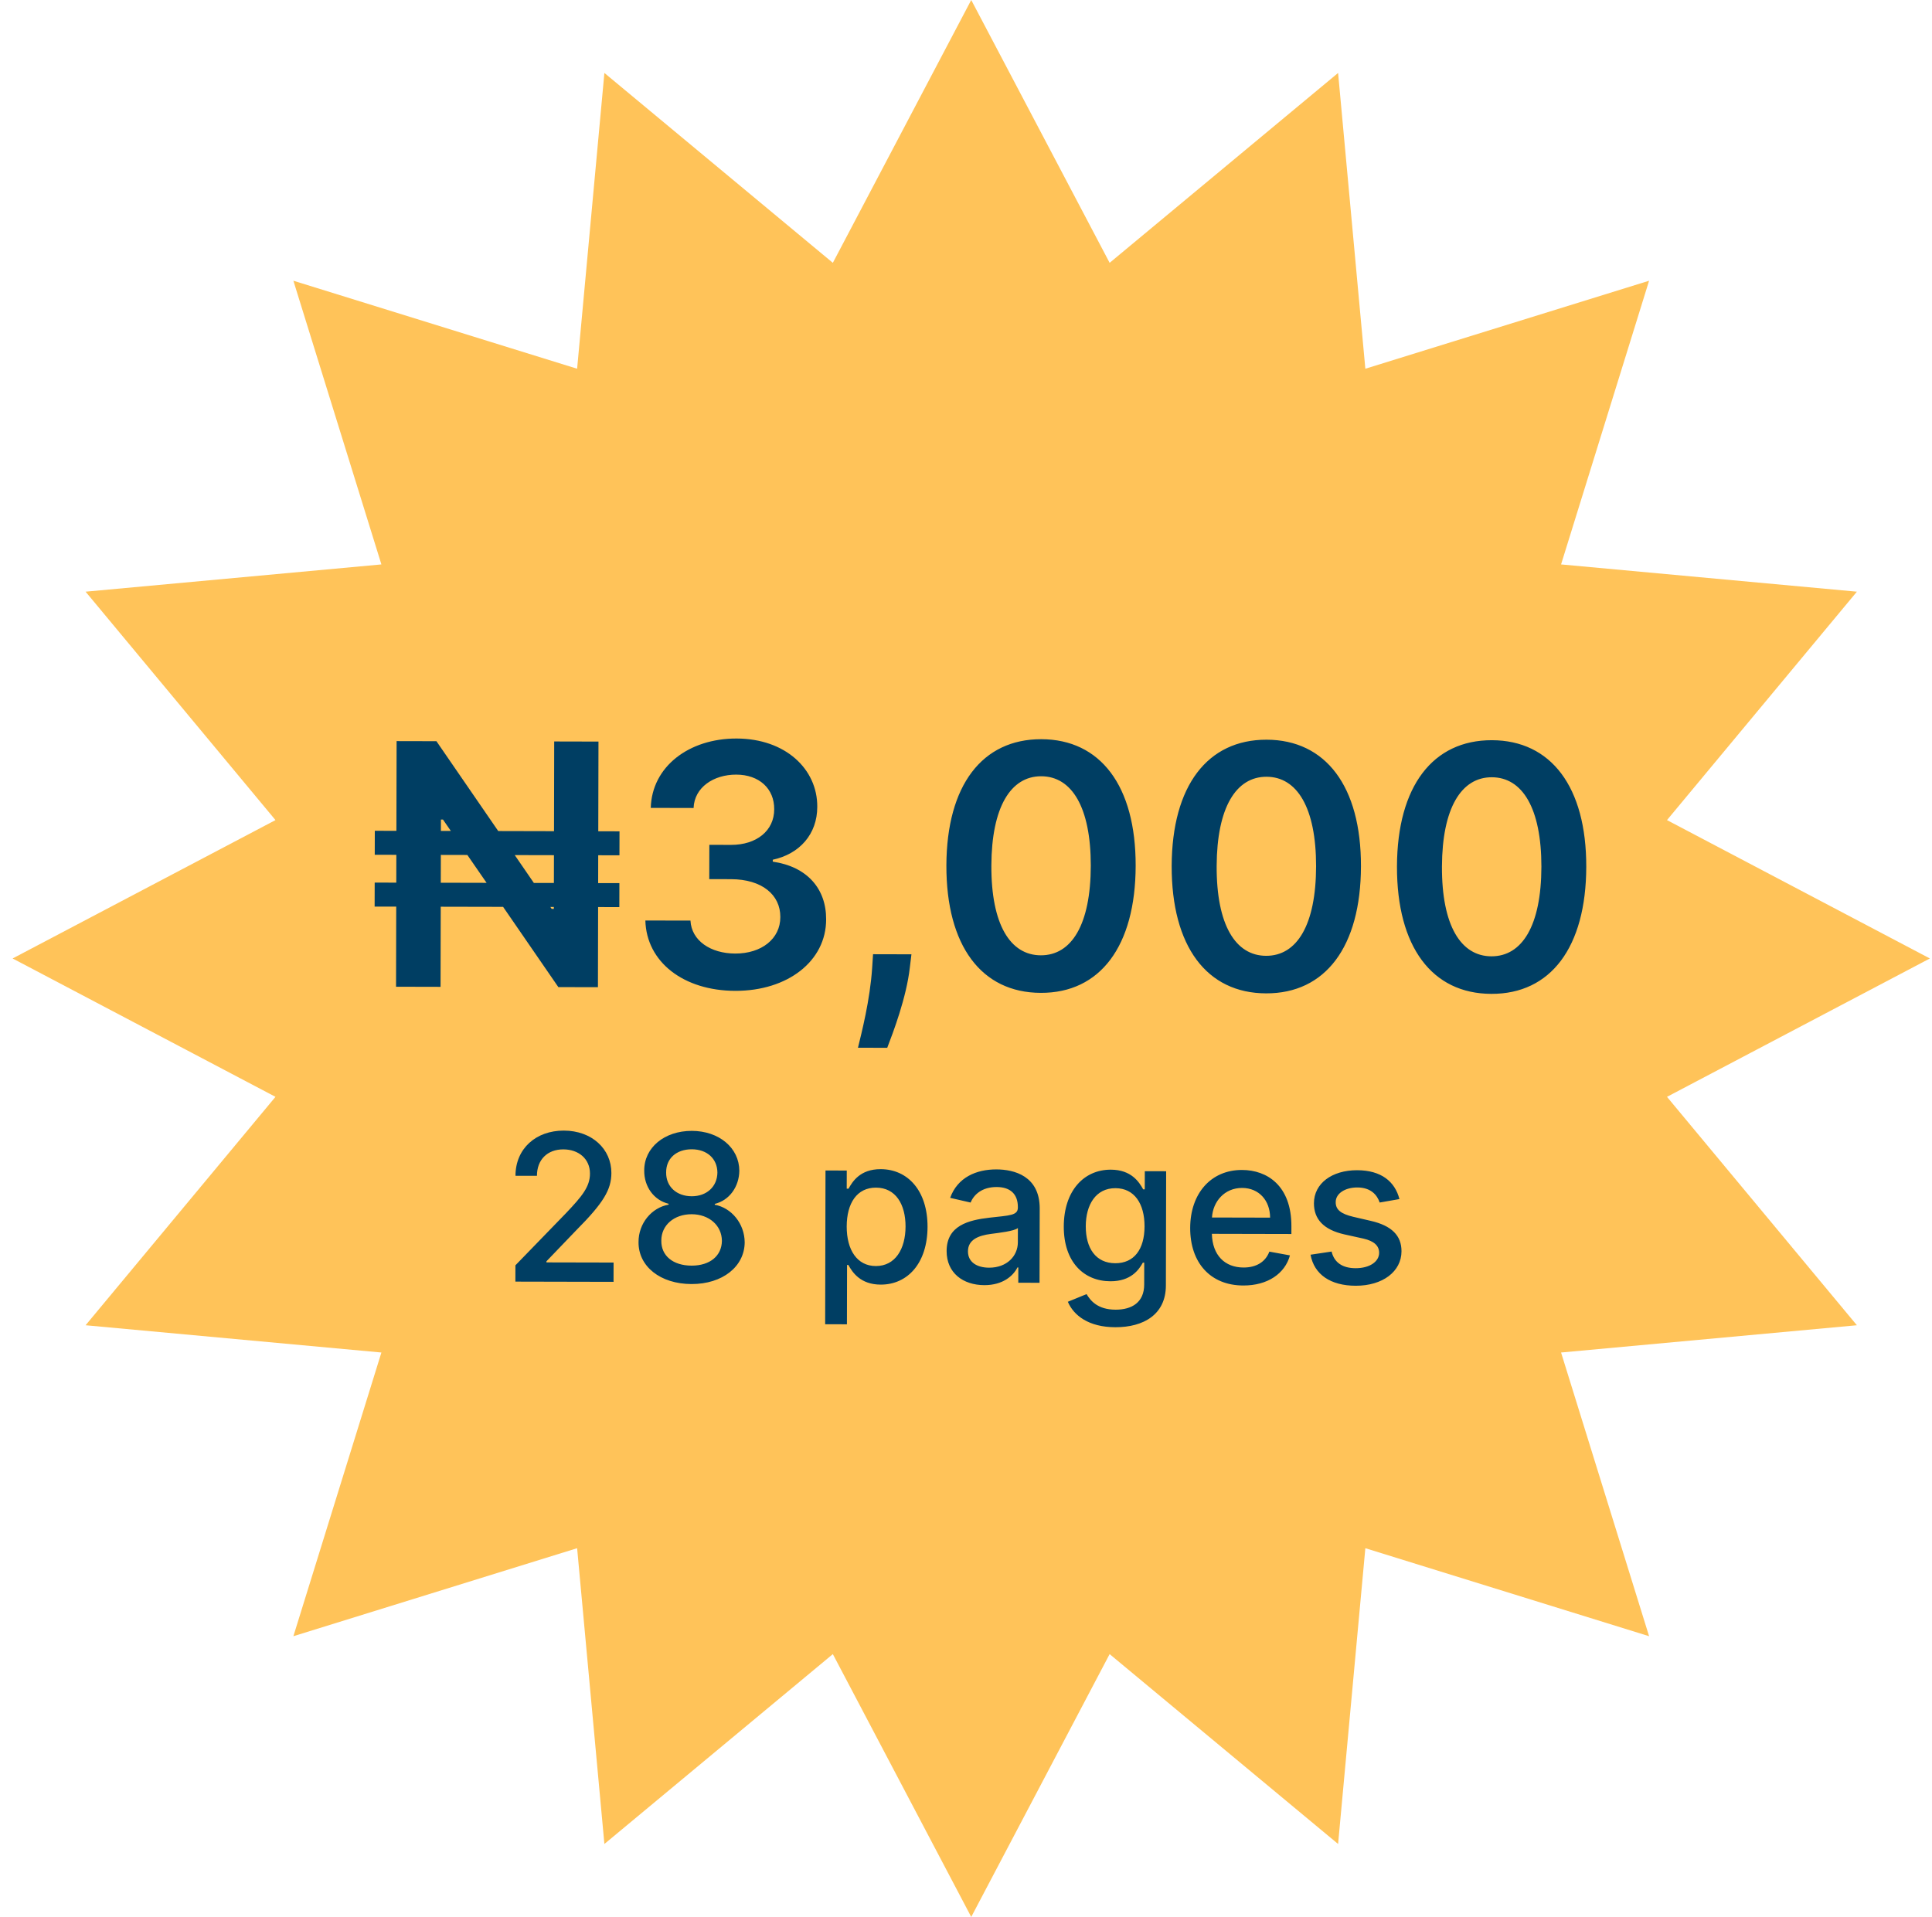 <svg width="131" height="130" viewBox="0 0 131 130" fill="none" xmlns="http://www.w3.org/2000/svg">
<path d="M65.855 0L75.239 17.824L90.73 4.948L92.578 25.006L111.817 19.038L105.849 38.277L125.907 40.126L113.031 55.616L130.855 65L113.031 74.384L125.907 89.874L105.849 91.723L111.817 110.962L92.578 104.994L90.73 125.052L75.239 112.176L65.855 130L56.471 112.176L40.981 125.052L39.132 104.994L19.893 110.962L25.861 91.723L5.803 89.874L18.679 74.384L0.855 65L18.679 55.616L5.803 40.126L25.861 38.277L19.893 19.038L39.132 25.006L40.981 4.948L56.471 17.824L65.855 0Z" fill="#FFC359"/>
<path d="M42.006 56.378L40.566 56.374L40.58 50.291L37.578 50.284L37.565 56.368L33.783 56.359L29.592 50.266L26.892 50.26L26.878 56.344L25.414 56.341L25.41 57.967L26.874 57.971L26.87 59.858L25.406 59.854L25.402 61.481L26.866 61.484L26.854 66.917L29.872 66.924L29.884 61.491L34.113 61.5L37.859 66.942L40.543 66.948L40.555 61.515L41.994 61.518L41.998 59.891L40.558 59.888L40.562 58.001L42.002 58.004L42.006 56.378ZM31.689 57.981L32.994 59.871L29.887 59.864L29.892 57.977L31.689 57.981ZM37.561 57.995L37.557 59.881L36.199 59.878L34.902 57.989L37.561 57.995ZM29.895 56.351L29.897 55.578L30.035 55.578L30.57 56.352L29.895 56.351ZM37.318 61.508L37.553 61.508L37.553 61.638L37.407 61.638L37.318 61.508ZM49.857 67.196C53.419 67.204 56.018 65.168 56.016 62.354C56.029 60.272 54.731 58.773 52.398 58.434L52.398 58.304C54.204 57.918 55.419 56.578 55.415 54.708C55.429 52.17 53.27 50.091 49.944 50.084C46.706 50.077 44.197 51.999 44.126 54.788L47.029 54.795C47.081 53.396 48.385 52.529 49.922 52.532C51.475 52.535 52.506 53.481 52.495 54.88C52.5 56.336 51.294 57.301 49.57 57.297L48.097 57.294L48.092 59.62L49.565 59.623C51.671 59.628 52.921 60.688 52.91 62.193C52.914 63.665 51.635 64.671 49.854 64.667C48.179 64.663 46.888 63.79 46.817 62.431L43.759 62.425C43.834 65.239 46.343 67.188 49.857 67.196ZM61.8 64.718L59.197 64.712L59.138 65.623C58.995 67.826 58.413 70.07 58.175 71.054L60.159 71.058C60.552 70.034 61.46 67.661 61.692 65.612L61.8 64.718ZM70.568 67.332C74.585 67.349 76.992 64.182 77.004 58.717C77.016 53.284 74.608 50.139 70.606 50.13C66.605 50.121 64.19 53.247 64.17 58.688C64.158 64.145 66.55 67.323 70.568 67.332ZM70.573 64.786C68.499 64.781 67.203 62.697 67.22 58.695C67.237 54.726 68.535 52.639 70.6 52.643C72.674 52.648 73.963 54.741 73.962 58.71C73.953 62.712 72.656 64.791 70.573 64.786ZM85.844 67.366C89.862 67.383 92.268 64.216 92.28 58.751C92.292 53.318 89.884 50.173 85.882 50.164C81.881 50.155 79.466 53.281 79.446 58.722C79.434 64.18 81.826 67.357 85.844 67.366ZM85.85 64.82C83.776 64.816 82.479 62.73 82.496 58.729C82.513 54.76 83.811 52.673 85.877 52.677C87.951 52.682 89.239 54.775 89.238 58.744C89.23 62.745 87.932 64.825 85.85 64.82ZM101.12 67.4C105.138 67.417 107.544 64.25 107.557 58.785C107.569 53.352 105.16 50.207 101.158 50.198C97.157 50.189 94.743 53.315 94.722 58.756C94.71 64.214 97.102 67.391 101.12 67.4ZM101.126 64.854C99.052 64.85 97.755 62.764 97.772 58.763C97.789 54.794 99.087 52.707 101.153 52.711C103.227 52.716 104.515 54.809 104.515 58.778C104.506 62.779 103.208 64.859 101.126 64.854Z" fill="#003E63"/>
<path d="M34.946 86.915L41.601 86.93L41.604 85.622L37.052 85.612L37.052 85.537L39.066 83.439C40.922 81.572 41.452 80.679 41.455 79.549C41.458 77.924 40.138 76.677 38.232 76.673C36.341 76.669 34.956 77.89 34.952 79.737L36.408 79.74C36.406 78.653 37.109 77.944 38.2 77.947C39.227 77.949 40.005 78.583 40.003 79.59C40.001 80.483 39.467 81.124 38.378 82.272L34.948 85.809L34.946 86.915ZM46.889 87.08C48.992 87.085 50.481 85.893 50.494 84.254C50.487 82.98 49.596 81.907 48.466 81.702L48.466 81.643C49.449 81.408 50.117 80.486 50.13 79.395C50.123 77.85 48.763 76.696 46.912 76.692C45.041 76.688 43.675 77.835 43.682 79.381C43.669 80.467 44.334 81.397 45.336 81.636L45.336 81.695C44.185 81.895 43.289 82.964 43.296 84.238C43.282 85.877 44.766 87.075 46.889 87.08ZM46.892 85.831C45.628 85.828 44.829 85.155 44.841 84.143C44.834 83.091 45.704 82.343 46.899 82.345C48.074 82.348 48.942 83.1 48.949 84.152C48.937 85.164 48.141 85.834 46.892 85.831ZM46.902 81.126C45.88 81.124 45.156 80.475 45.168 79.512C45.16 78.564 45.862 77.939 46.909 77.941C47.936 77.944 48.636 78.572 48.644 79.52C48.631 80.483 47.909 81.128 46.902 81.126ZM55.95 89.806L57.426 89.809L57.435 85.785L57.524 85.785C57.789 86.27 58.331 87.115 59.713 87.118C61.55 87.123 62.886 85.654 62.892 83.201C62.897 80.742 61.547 79.292 59.716 79.288C58.309 79.285 57.798 80.143 57.535 80.611L57.412 80.611L57.415 79.382L55.973 79.379L55.95 89.806ZM57.411 83.174C57.415 81.589 58.108 80.538 59.397 80.541C60.735 80.544 61.404 81.677 61.401 83.182C61.397 84.703 60.703 85.862 59.385 85.859C58.116 85.856 57.408 84.768 57.411 83.174ZM66.744 87.154C67.998 87.157 68.705 86.521 68.988 85.954L69.047 85.954L69.045 86.991L70.486 86.994L70.498 81.958C70.502 79.751 68.766 79.308 67.561 79.305C66.188 79.302 64.923 79.853 64.426 81.234L65.813 81.553C66.031 81.015 66.586 80.498 67.578 80.5C68.531 80.502 69.019 81.002 69.017 81.861L69.017 81.896C69.015 82.434 68.462 82.423 67.099 82.578C65.662 82.743 64.19 83.115 64.186 84.838C64.183 86.329 65.302 87.151 66.744 87.154ZM67.067 85.97C66.233 85.968 65.631 85.591 65.633 84.861C65.635 84.071 66.336 83.791 67.191 83.679C67.67 83.616 68.806 83.49 69.019 83.278L69.016 84.256C69.014 85.154 68.297 85.972 67.067 85.97ZM75.626 90.008C77.556 90.012 79.049 89.132 79.053 87.181L79.071 79.43L77.624 79.427L77.621 80.656L77.513 80.656C77.252 80.186 76.731 79.326 75.319 79.323C73.487 79.319 72.136 80.762 72.13 83.177C72.125 85.596 73.5 86.888 75.292 86.891C76.684 86.895 77.224 86.111 77.492 85.628L77.585 85.628L77.582 87.119C77.579 88.309 76.764 88.82 75.643 88.818C74.414 88.815 73.936 88.197 73.675 87.762L72.405 88.282C72.803 89.211 73.814 90.004 75.626 90.008ZM75.62 85.668C74.302 85.665 73.618 84.651 73.621 83.16C73.625 81.704 74.299 80.575 75.632 80.578C76.92 80.58 77.609 81.634 77.606 83.169C77.602 84.734 76.894 85.671 75.62 85.668ZM84.302 87.178C85.956 87.182 87.127 86.37 87.466 85.136L86.069 84.881C85.801 85.597 85.159 85.961 84.319 85.959C83.055 85.956 82.208 85.135 82.172 83.673L87.563 83.685L87.564 83.162C87.57 80.421 85.933 79.346 84.215 79.343C82.102 79.338 80.706 80.944 80.701 83.275C80.696 85.63 82.065 87.173 84.302 87.178ZM82.179 82.567C82.241 81.491 83.023 80.559 84.222 80.562C85.368 80.565 86.117 81.416 86.119 82.576L82.179 82.567ZM94.889 81.317C94.585 80.136 93.664 79.364 92.025 79.36C90.312 79.356 89.095 80.257 89.092 81.6C89.09 82.676 89.74 83.394 91.161 83.713L92.444 83.997C93.174 84.162 93.514 84.488 93.513 84.962C93.512 85.55 92.884 86.007 91.916 86.005C91.032 86.003 90.466 85.622 90.289 84.876L88.862 85.09C89.106 86.433 90.22 87.191 91.923 87.195C93.755 87.199 95.026 86.23 95.029 84.857C95.032 83.785 94.352 83.122 92.96 82.798L91.756 82.519C90.922 82.32 90.562 82.038 90.568 81.524C90.565 80.942 91.198 80.528 92.037 80.53C92.955 80.532 93.379 81.042 93.55 81.551L94.889 81.317Z" fill="#003E63"/>
</svg>
